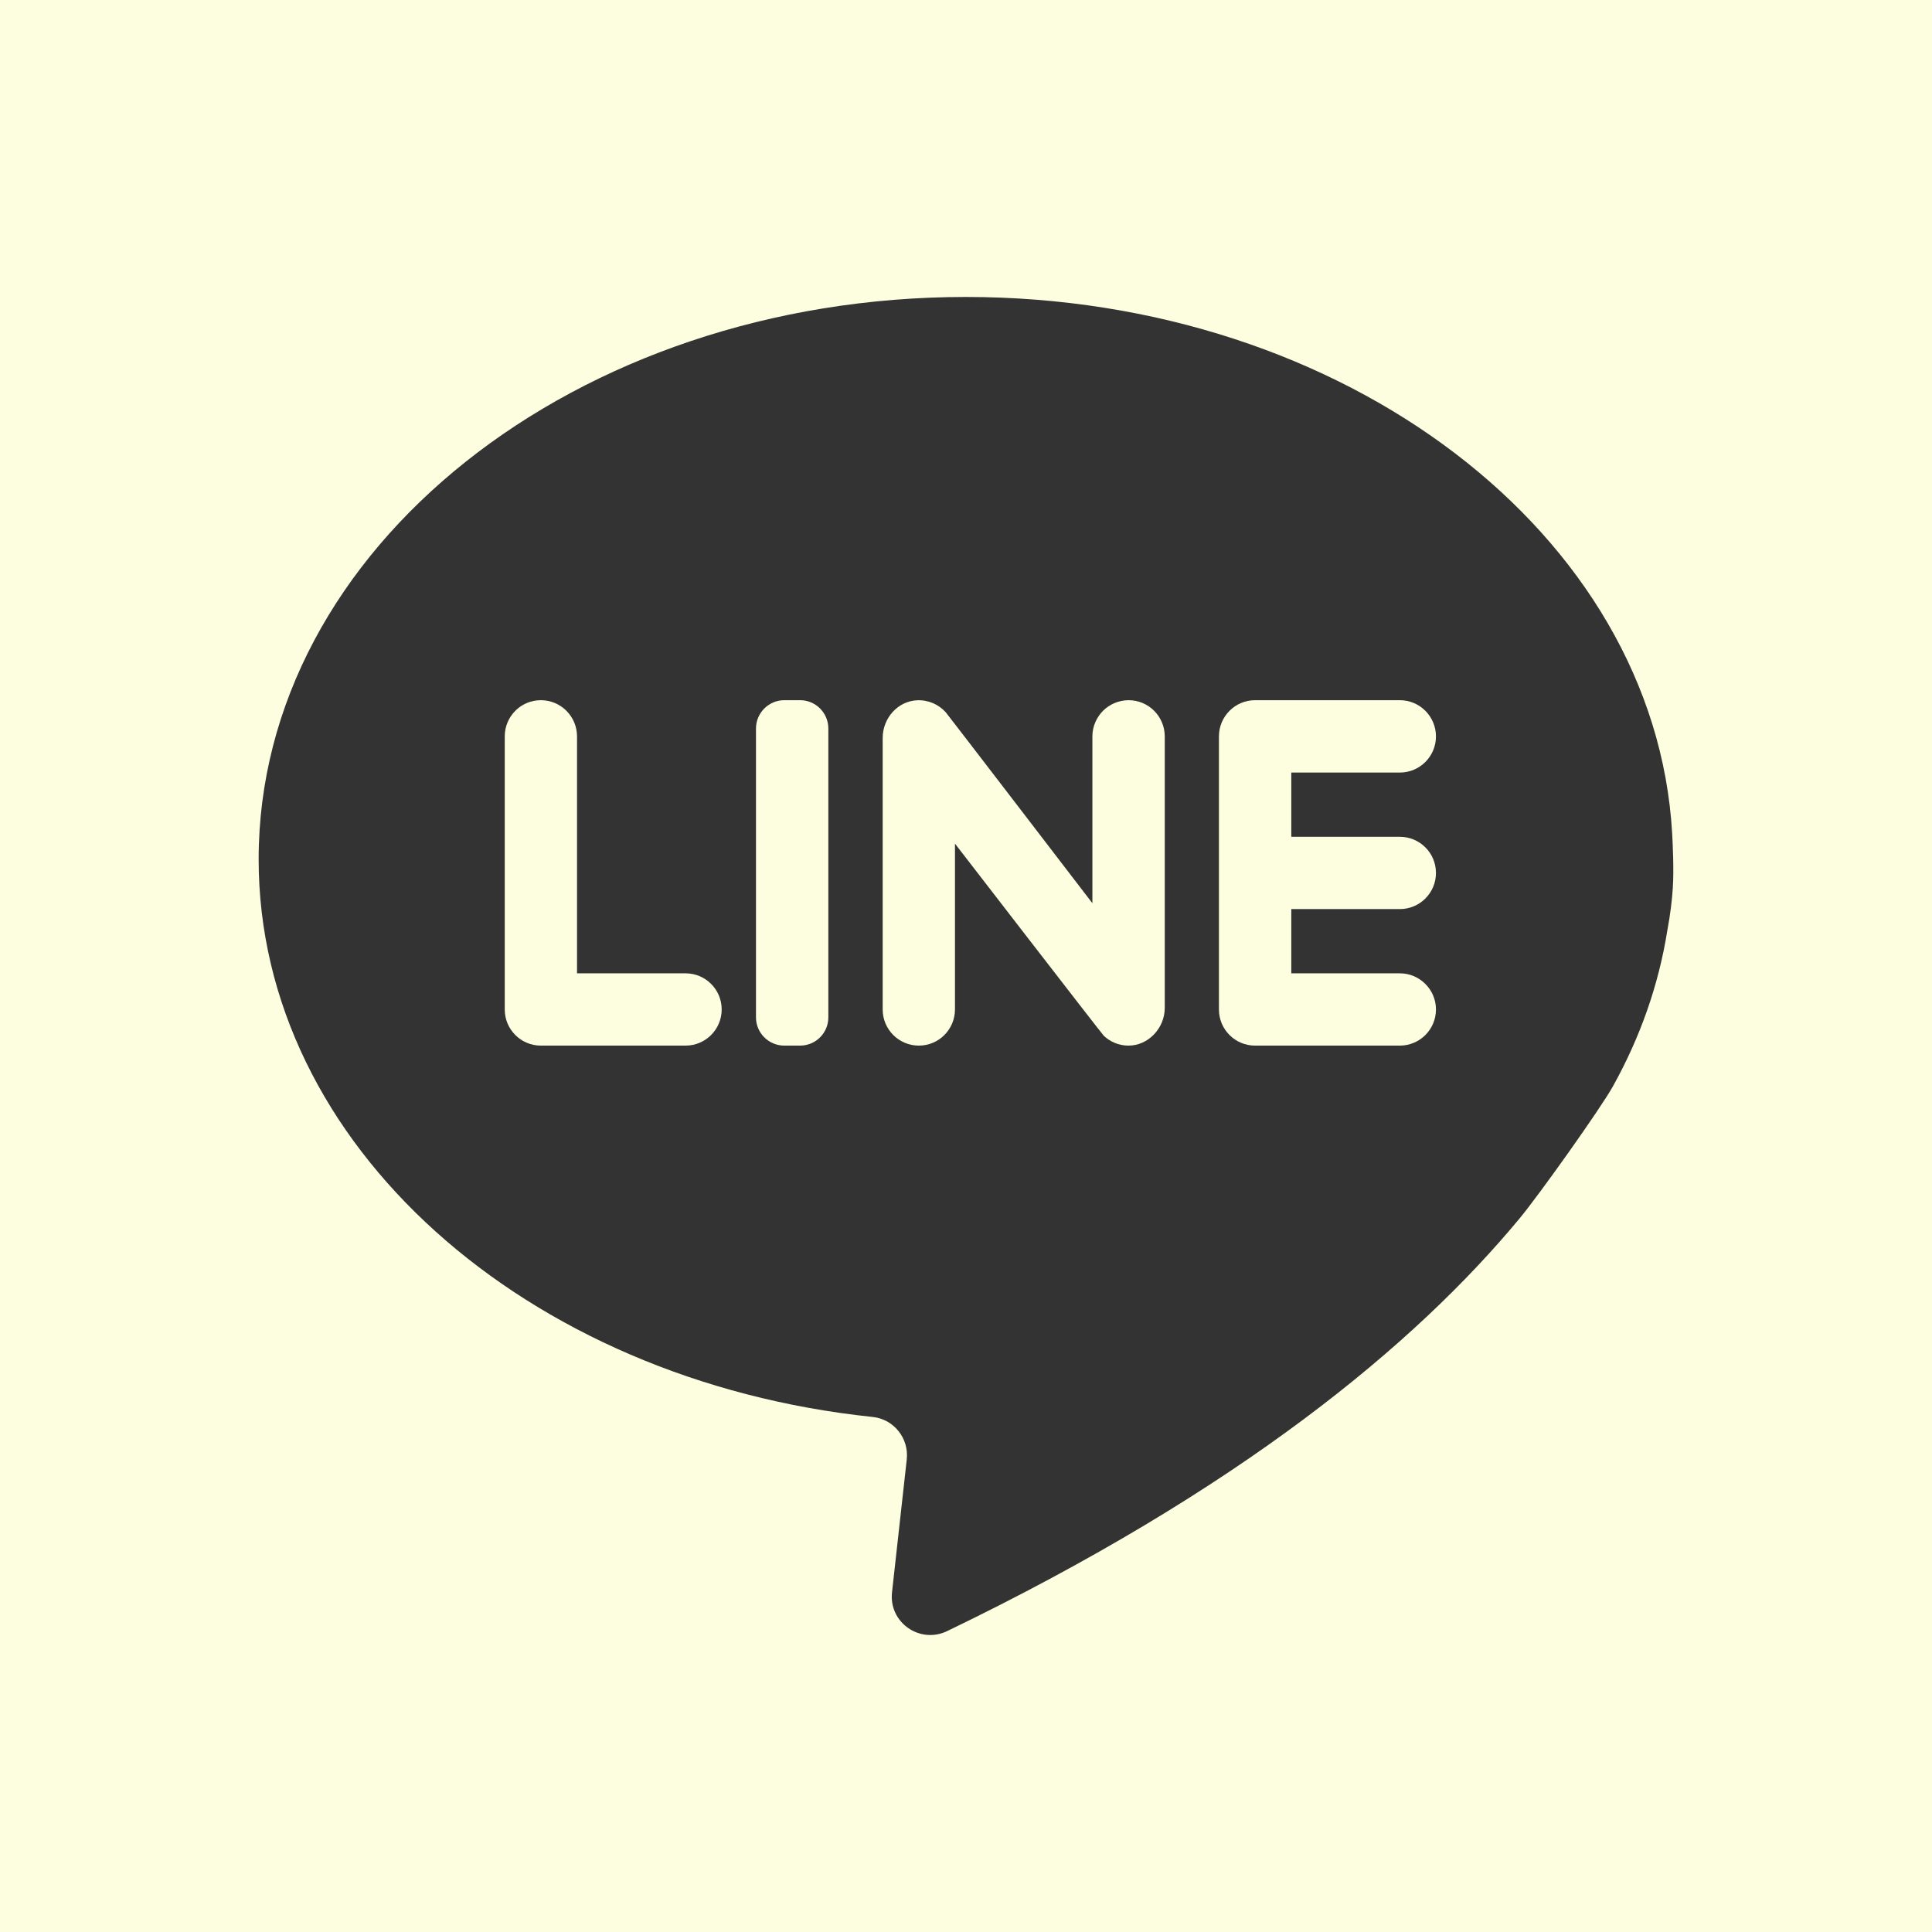 <svg width="26" height="26" viewBox="0 0 24 24" fill="none" xmlns="http://www.w3.org/2000/svg">
    <rect x="0" y="0" width="24" height="24" fill="#333333" stroke="none"/>
    <rect x="3" y="3" width="18" height="18" fill-opacity="0"/>
    <path d="M8.834 12.223C8.915 12.304 8.965 12.416 8.965 12.54C8.965 12.788 8.764 12.989 8.516 12.989H6.719C6.471 12.989 6.27 12.788 6.27 12.54V9.148C6.27 9.024 6.32 8.912 6.401 8.83C6.482 8.748 6.595 8.698 6.719 8.698C6.967 8.698 7.168 8.9 7.168 9.148V12.091H8.516C8.64 12.091 8.753 12.141 8.834 12.223Z" fill="#FDFDDF"/>
    <path d="M10.29 9.05V12.638C10.29 12.832 10.133 12.989 9.939 12.989H9.743C9.549 12.989 9.391 12.832 9.391 12.638V9.05C9.391 8.856 9.549 8.698 9.743 8.698H9.939C10.133 8.698 10.29 8.856 10.29 9.05Z" fill="#FDFDDF"/>
    <path d="M14.469 9.148V12.521C14.469 12.771 14.265 12.991 14.015 12.989C13.898 12.988 13.791 12.942 13.712 12.867C13.685 12.841 11.863 10.48 11.863 10.48V12.54C11.863 12.664 11.812 12.777 11.731 12.858C11.65 12.939 11.538 12.989 11.414 12.989C11.166 12.989 10.965 12.788 10.965 12.54V9.167C10.965 8.922 11.152 8.708 11.396 8.699C11.537 8.694 11.663 8.753 11.749 8.849C11.776 8.88 13.57 11.22 13.57 11.22V9.148C13.57 9.024 13.621 8.912 13.702 8.83C13.783 8.749 13.896 8.699 14.02 8.698C14.268 8.698 14.469 8.9 14.469 9.148Z" fill="#FDFDDF"/>
    <path d="M16.041 9.597V10.395H17.389C17.513 10.395 17.625 10.445 17.706 10.526C17.788 10.607 17.838 10.72 17.838 10.844C17.838 11.092 17.637 11.293 17.389 11.293H16.041V12.091H17.389C17.513 12.091 17.625 12.141 17.706 12.223C17.788 12.304 17.838 12.416 17.838 12.54C17.838 12.788 17.637 12.989 17.389 12.989H15.591C15.343 12.989 15.142 12.788 15.142 12.54V9.148C15.142 8.9 15.343 8.698 15.591 8.698H17.389C17.637 8.698 17.838 8.9 17.838 9.148C17.838 9.396 17.637 9.597 17.389 9.597H16.041Z" fill="#FDFDDF"/>
    <path d="M0 0V24H24V0H0ZM20.78 11.033C20.771 11.174 20.751 11.352 20.711 11.565C20.603 12.242 20.373 12.888 20.039 13.49C19.882 13.773 19.112 14.853 18.875 15.138C17.577 16.702 15.402 18.508 11.766 20.262C11.426 20.426 11.039 20.154 11.081 19.78L11.264 18.13C11.293 17.867 11.103 17.629 10.841 17.602C6.536 17.151 3.213 14.222 3.213 10.675C3.213 6.817 7.146 3.689 11.998 3.689C16.712 3.689 20.559 6.643 20.772 10.351C20.778 10.458 20.796 10.802 20.78 11.033Z" fill="#FDFDDF"/>
    </svg>
